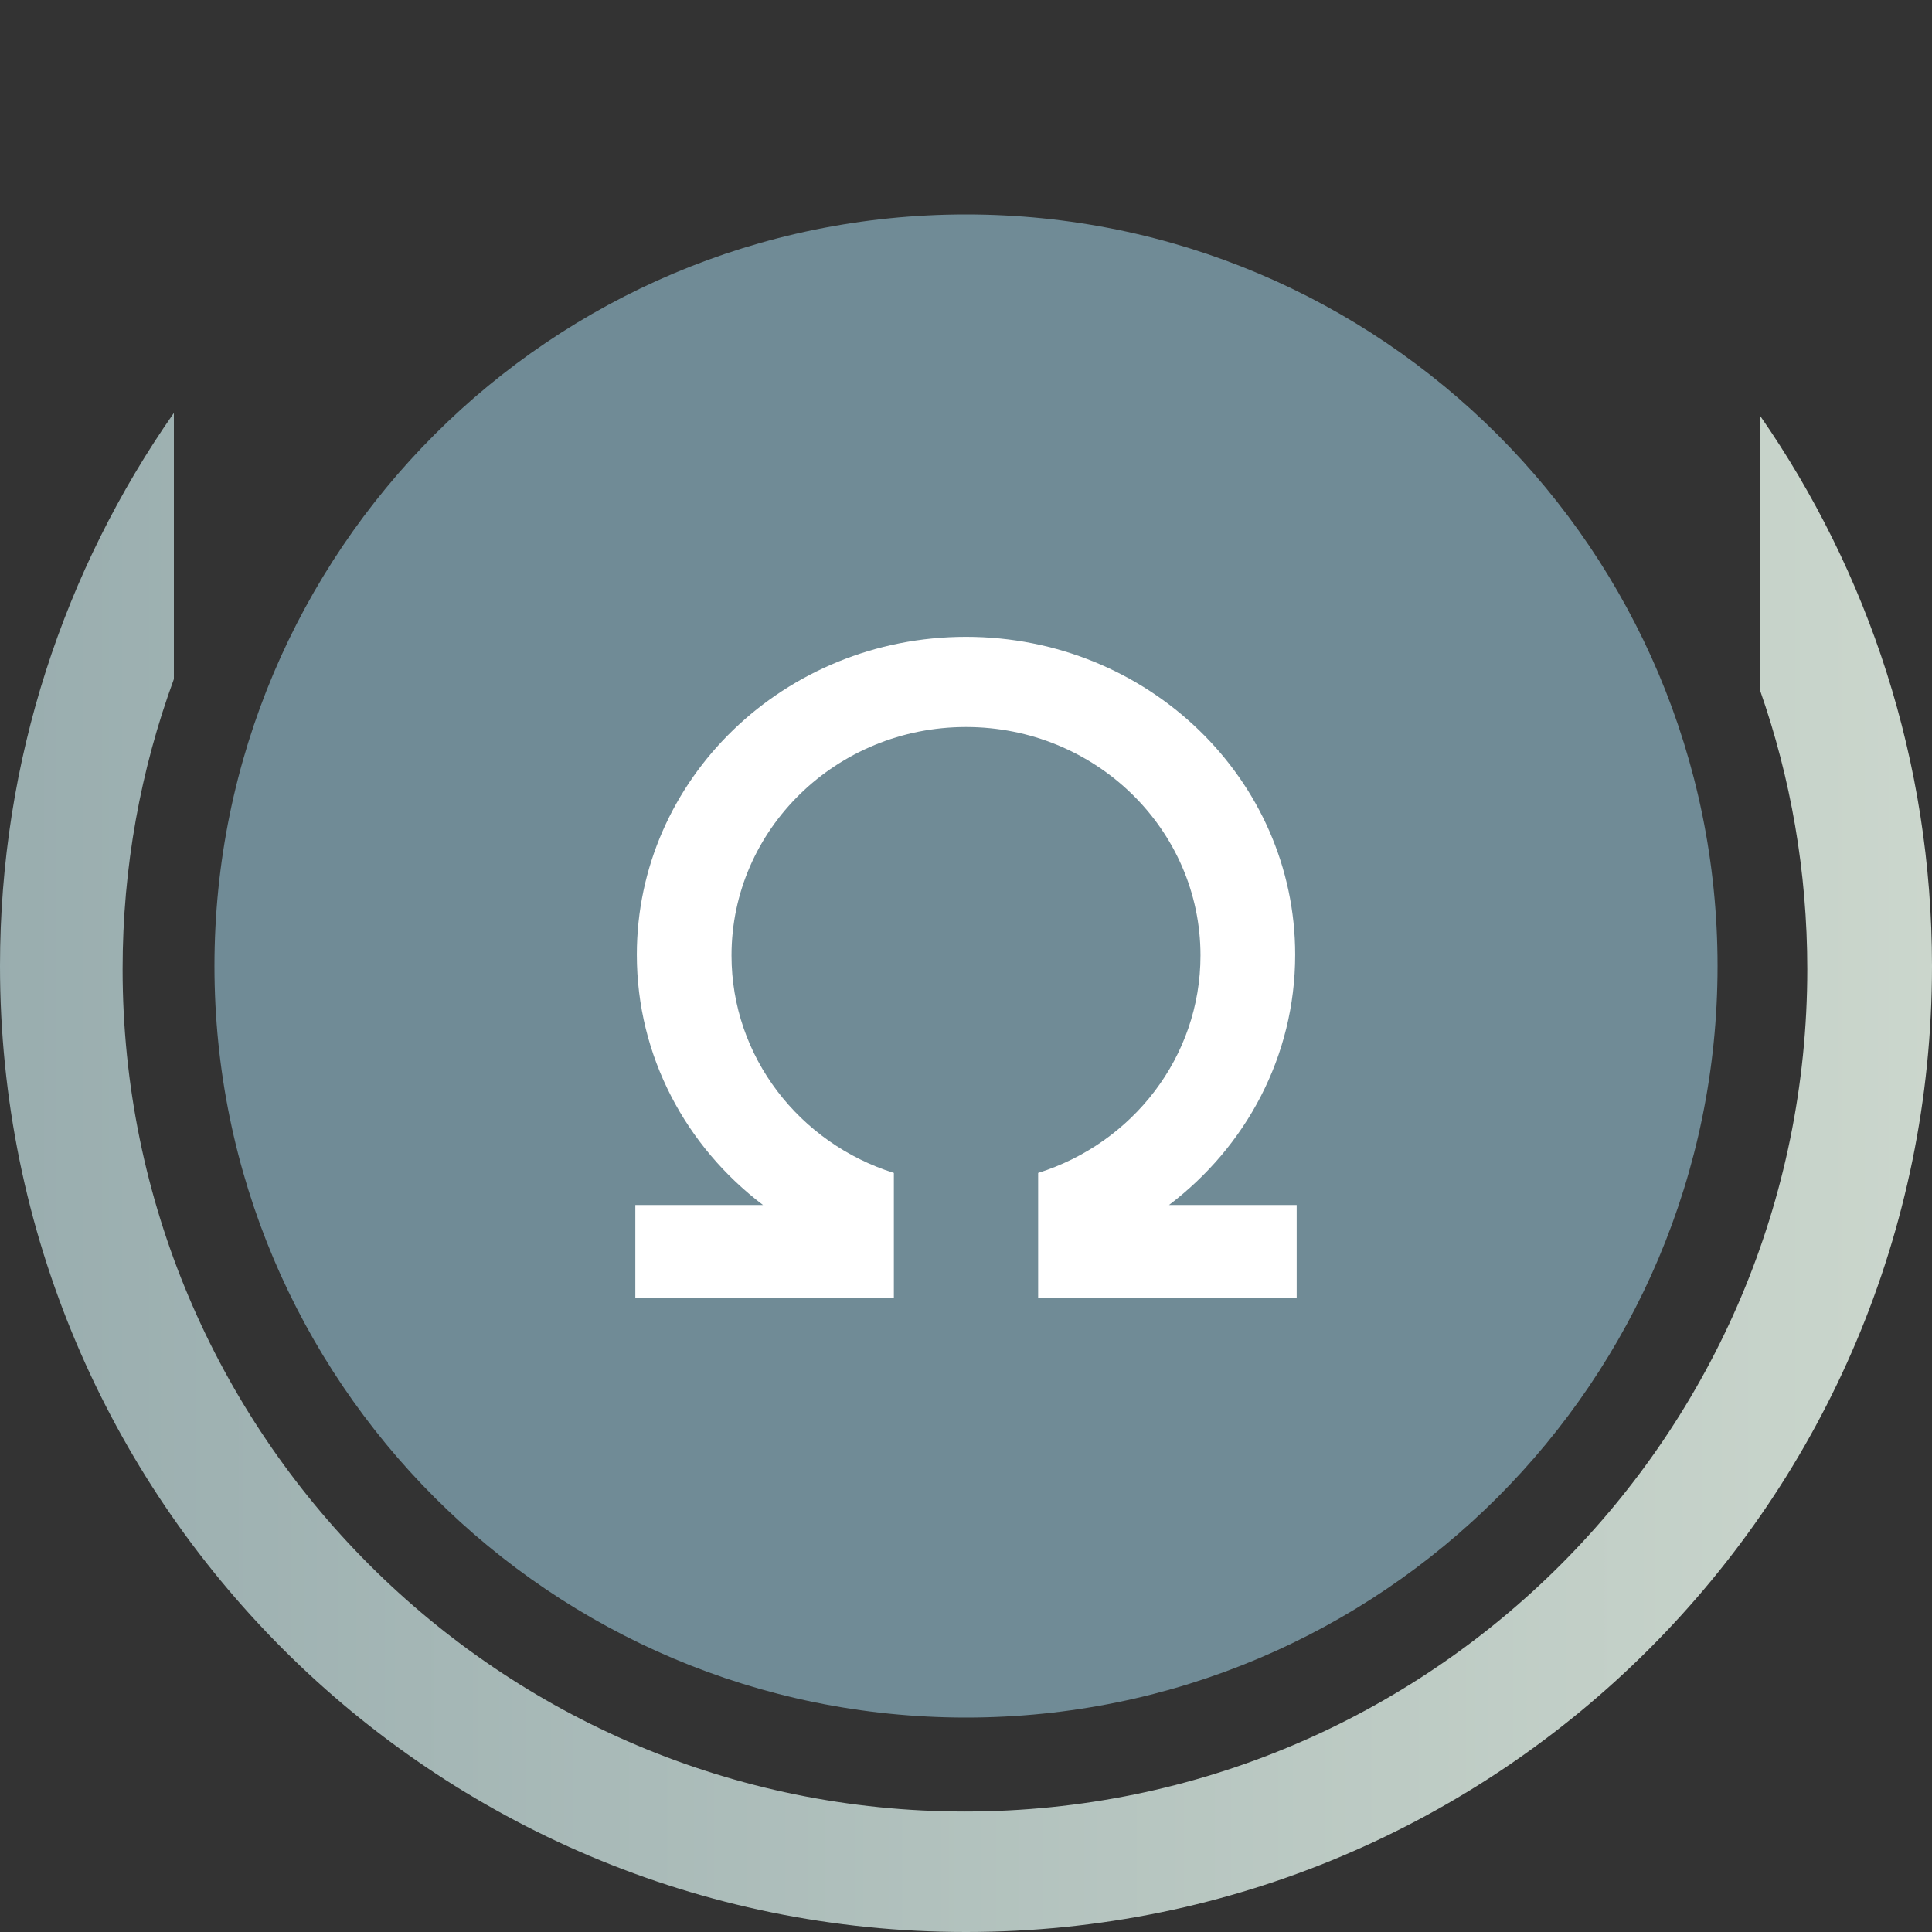 <svg xmlns="http://www.w3.org/2000/svg" width="100" height="100" fill="none" viewBox="0 0 100 100"><rect x="0" y="0" width="100" height="100" fill="#333333" stroke="none"/><path fill="url(#paint0_linear)" fill-rule="evenodd" d="M49.945 93.764C74.025 93.764 93.545 74.243 93.545 50.164C93.545 45.107 92.684 40.25 91.1 35.733V21.518C96.711 29.6 100 39.416 100 50C100 77.614 77.614 100 50 100C22.386 100 0 77.614 0 50C0 39.353 3.328 29.483 9 21.374V35.149C7.283 39.831 6.346 44.888 6.346 50.164C6.346 74.243 25.866 93.764 49.945 93.764Z" clip-rule="evenodd"/><path fill="#708B96" d="M11.1 50C11.1 28.516 28.516 11.1 50 11.1C71.484 11.1 88.9 28.516 88.9 50C88.9 71.484 71.484 88.9 50 88.9C28.516 88.9 11.1 71.484 11.1 50Z"/><path fill="#fff" fill-rule="evenodd" d="M53.734 65.475C53.734 65.475 53.734 65.475 53.734 65.475V67.194H67.116V62.37H60.508C64.484 59.358 67.038 54.675 67.038 49.416C67.038 40.329 59.41 32.962 50 32.962C40.59 32.962 32.962 40.329 32.962 49.416C32.962 54.675 35.516 59.358 39.492 62.37H32.884V67.194H46.266V65.475L46.266 60.711C41.39 59.176 37.863 54.717 37.863 49.455C37.863 42.924 43.297 37.63 50 37.63C56.703 37.63 62.137 42.924 62.137 49.455C62.137 54.717 58.61 59.176 53.734 60.711V65.475Z" clip-rule="evenodd"/><defs><linearGradient id="paint0_linear" x1="-83.534" x2="189.059" y1="50" y2="50" gradientUnits="userSpaceOnUse"><stop stop-color="#708B96"/><stop offset="1" stop-color="#F7FBE7"/></linearGradient></defs></svg>
